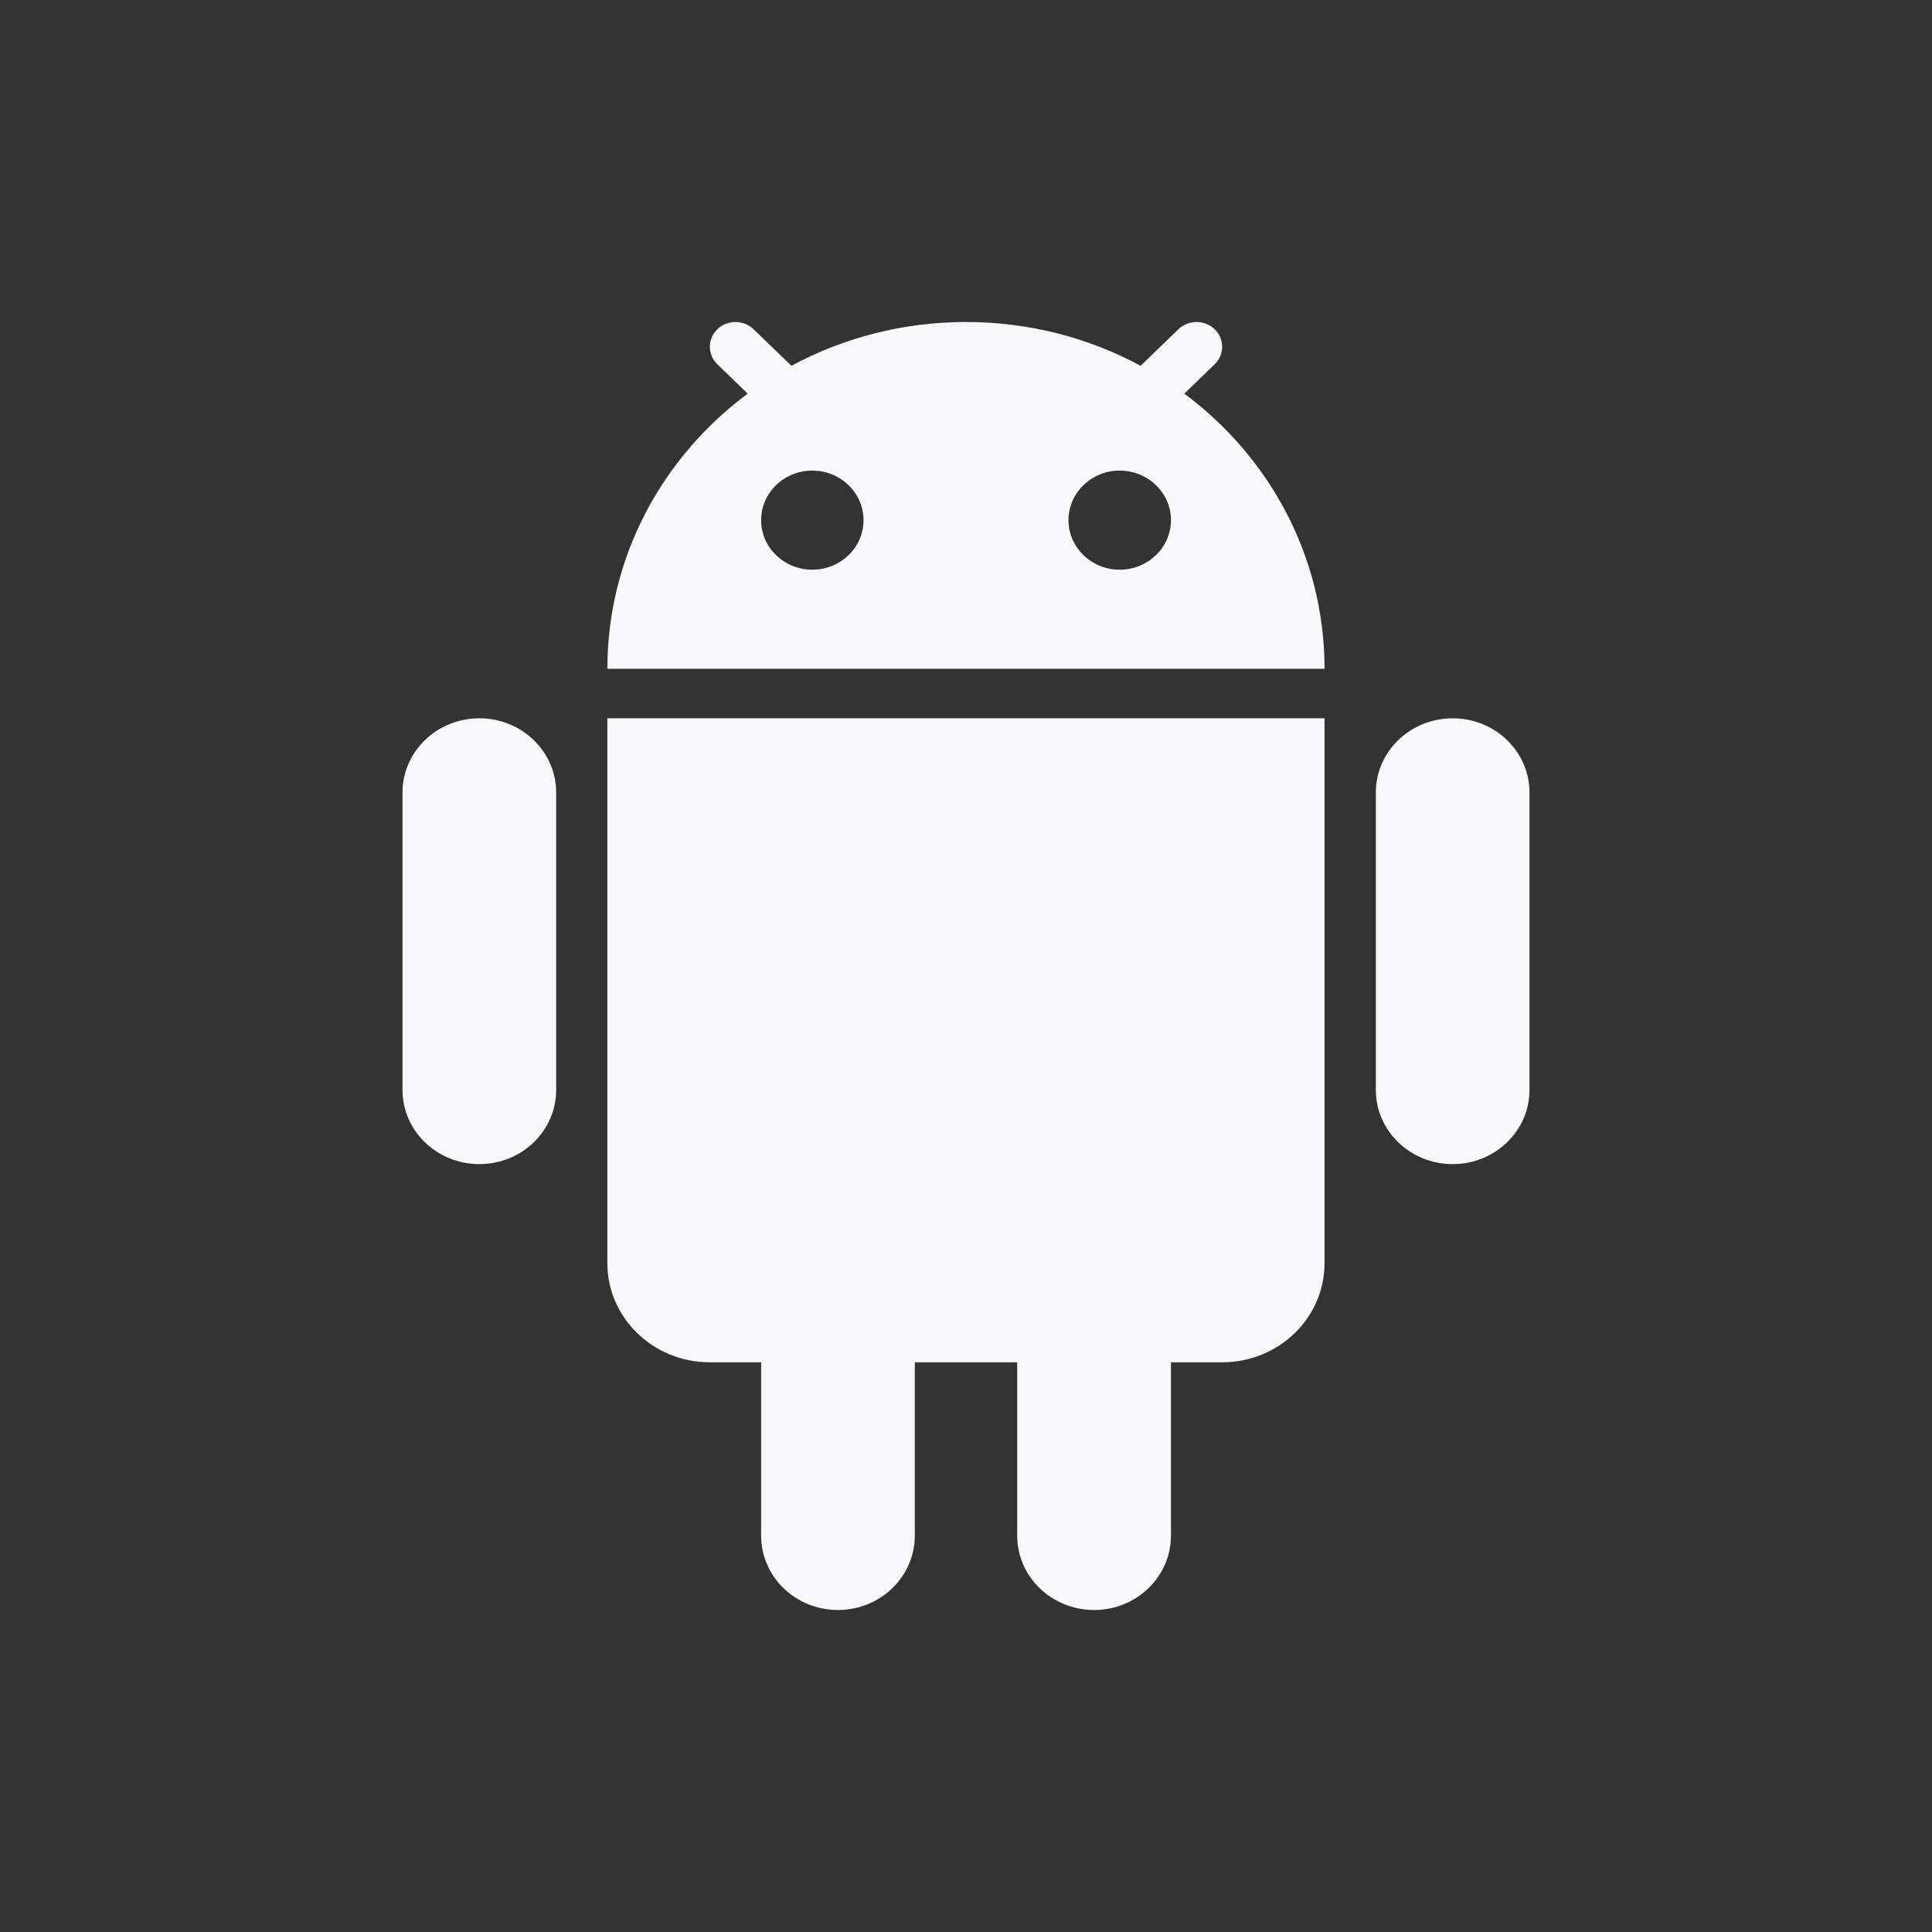 <svg width="24" height="24" viewBox="0 0 24 24" fill="none" xmlns="http://www.w3.org/2000/svg">
<rect x="0" y="0" width="24" height="24" fill="#333333" stroke="none"/>
<path fill-rule="evenodd" clip-rule="evenodd" d="M9.831 4.544C10.473 4.198 11.213 4 12 4C12.787 4 13.527 4.198 14.169 4.544L14.639 4.09C14.763 3.97 14.964 3.97 15.089 4.09C15.213 4.21 15.213 4.405 15.089 4.525L14.712 4.89C15.771 5.677 16.454 6.915 16.454 8.308H7.545C7.545 6.915 8.229 5.677 9.288 4.89L8.911 4.525C8.787 4.405 8.787 4.21 8.911 4.09C9.036 3.97 9.237 3.97 9.361 4.09L9.831 4.544ZM10.727 6.462C10.727 6.801 10.442 7.077 10.091 7.077C9.739 7.077 9.455 6.801 9.455 6.462C9.455 6.122 9.739 5.846 10.091 5.846C10.442 5.846 10.727 6.122 10.727 6.462ZM13.909 7.077C14.261 7.077 14.546 6.801 14.546 6.462C14.546 6.122 14.261 5.846 13.909 5.846C13.558 5.846 13.273 6.122 13.273 6.462C13.273 6.801 13.558 7.077 13.909 7.077Z" fill="#F8F8FA"/>
<path d="M5 9.846C5 9.336 5.427 8.923 5.955 8.923C6.482 8.923 6.909 9.336 6.909 9.846V13.539C6.909 14.048 6.482 14.461 5.955 14.461C5.427 14.461 5 14.048 5 13.539V9.846Z" fill="#F8F8FA"/>
<path d="M9.455 16.923V19.077C9.455 19.587 9.882 20 10.409 20C10.936 20 11.364 19.587 11.364 19.077V16.923H12.636V19.077C12.636 19.587 13.064 20 13.591 20C14.118 20 14.546 19.587 14.546 19.077V16.923H15.182C15.885 16.923 16.454 16.372 16.454 15.692V8.923H7.545V15.692C7.545 16.372 8.115 16.923 8.818 16.923H9.455Z" fill="#F8F8FA"/>
<path d="M17.091 9.846C17.091 9.336 17.518 8.923 18.046 8.923C18.573 8.923 19 9.336 19 9.846V13.539C19 14.048 18.573 14.461 18.046 14.461C17.518 14.461 17.091 14.048 17.091 13.539V9.846Z" fill="#F8F8FA"/>
</svg>
